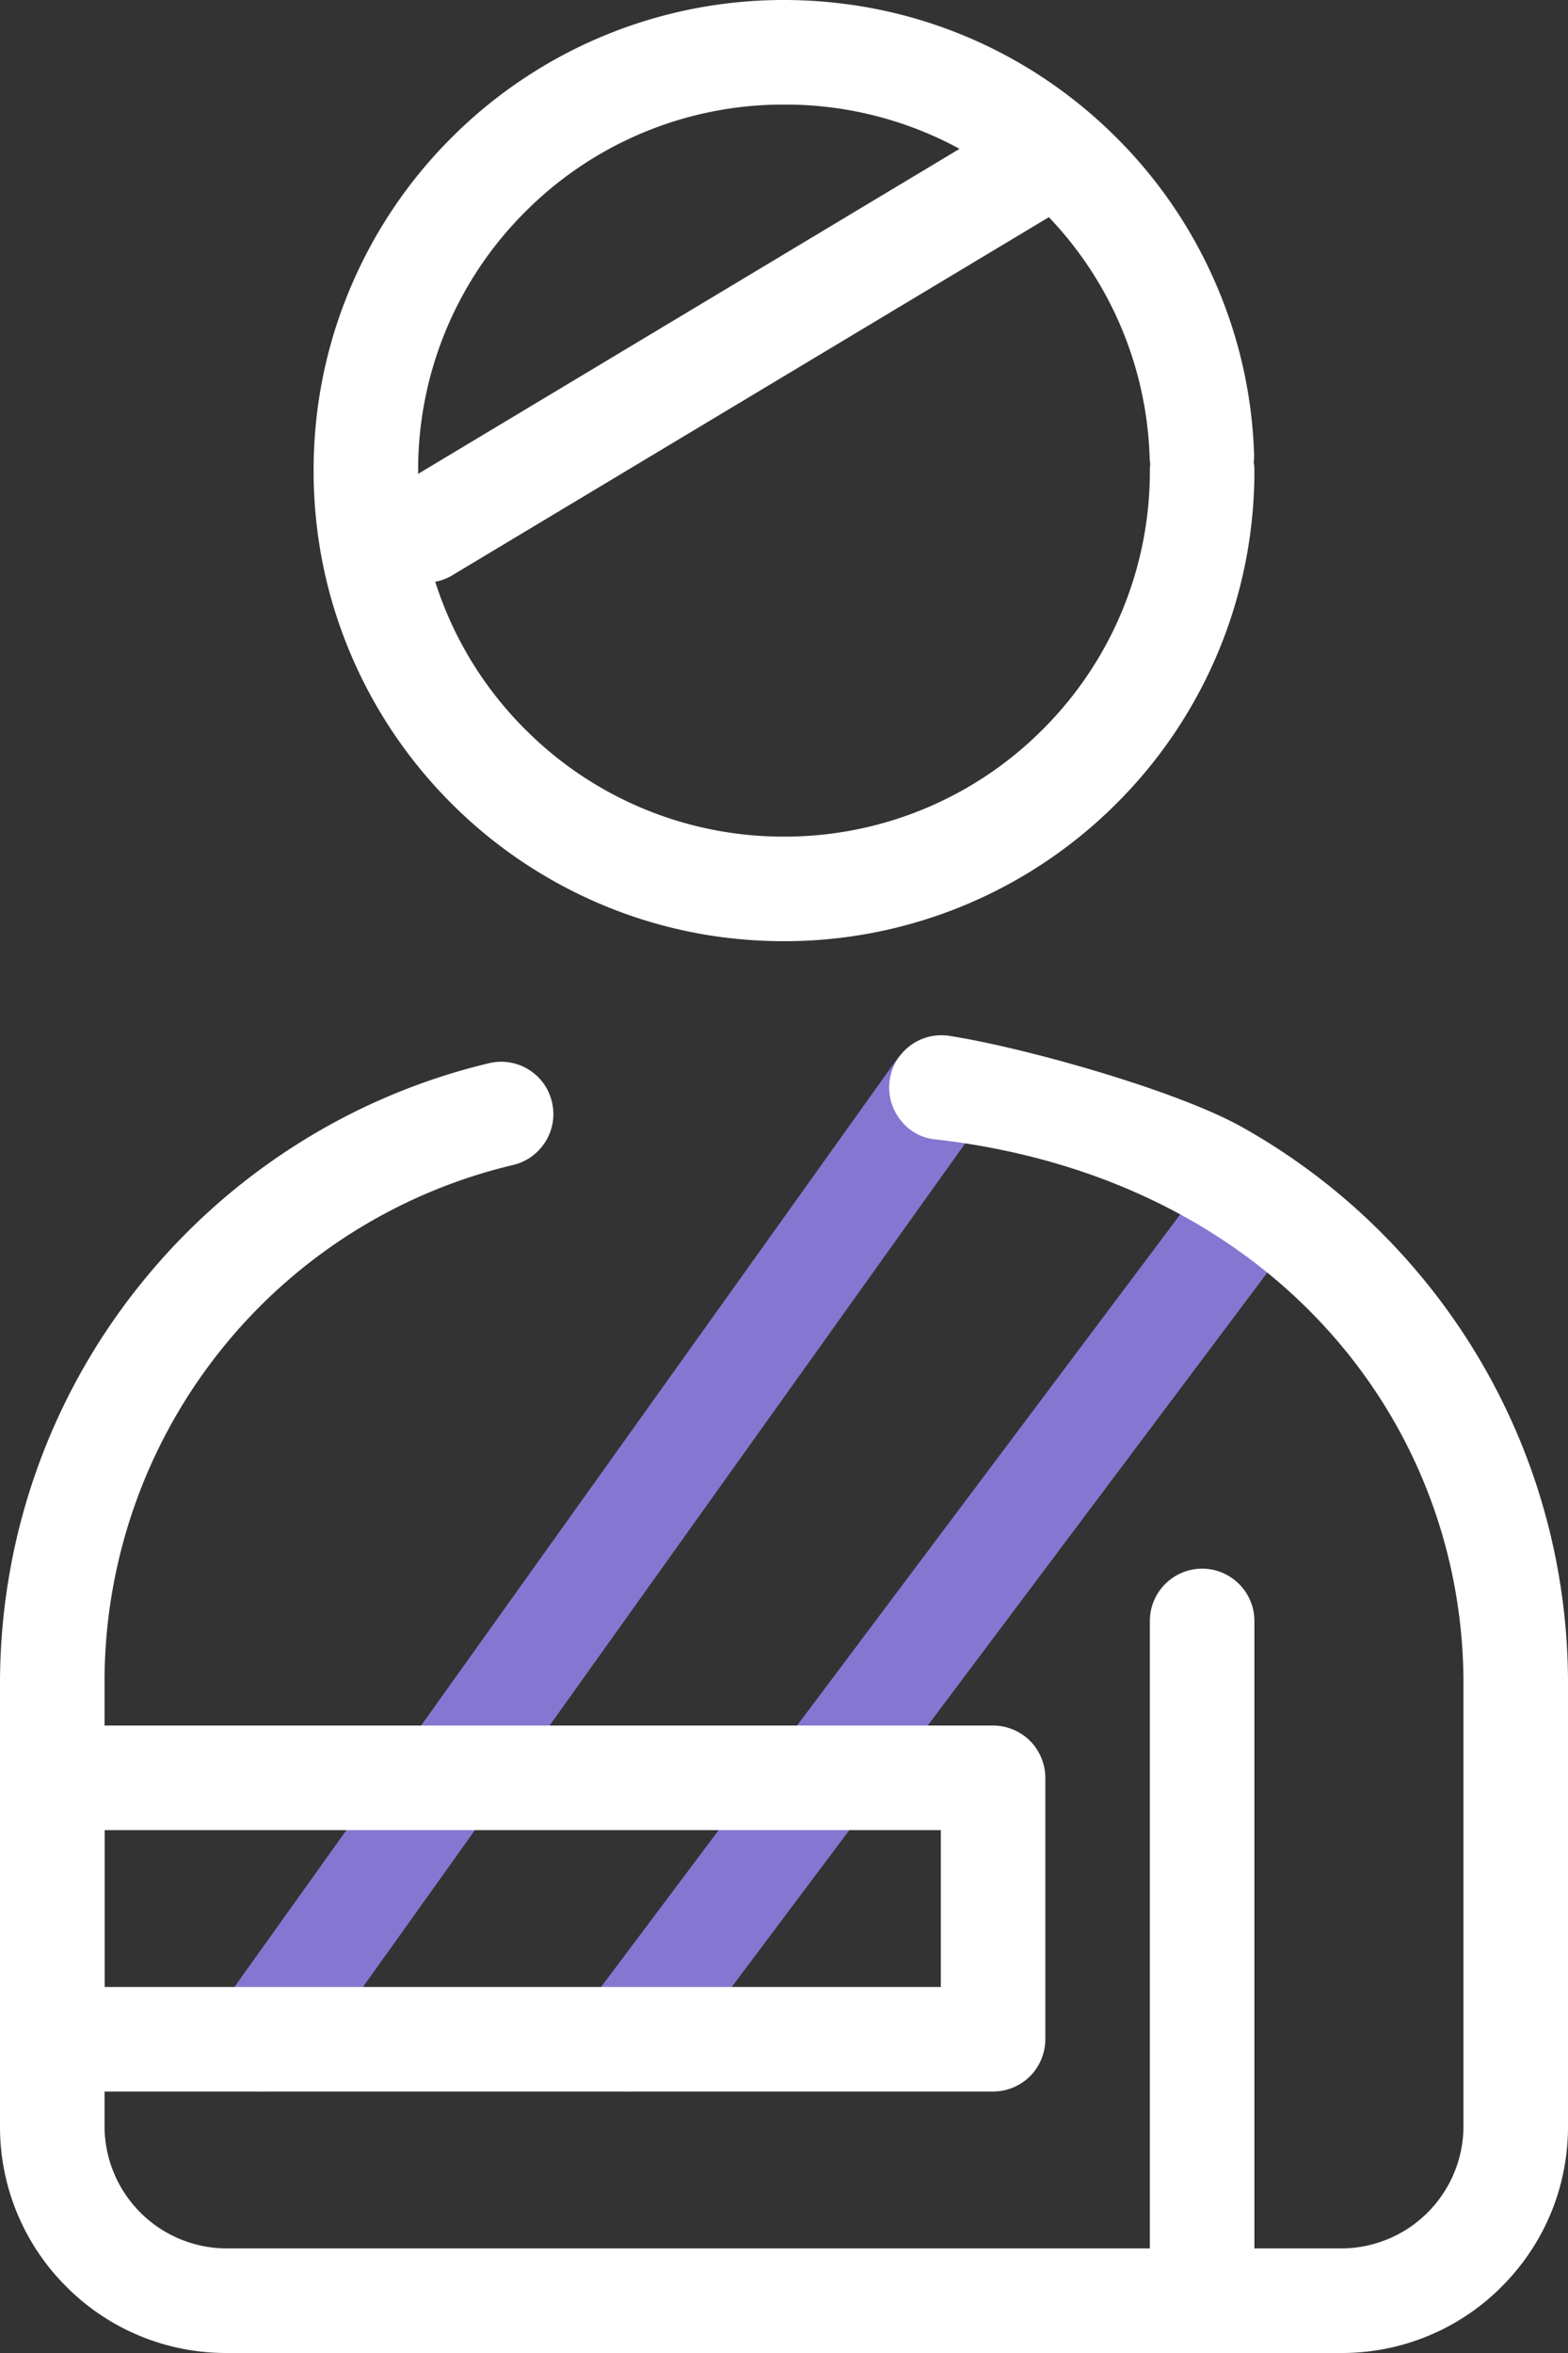 <svg xmlns="http://www.w3.org/2000/svg" viewBox="0 0 42 63"><rect x="0" y="0" width="42" height="63" fill="#333333" stroke="none"/><g fill="none"><path fill="#8577D1" d="M16.799 56a1.402 1.402 0 01-1.119-2.24l16.8-22.4c.267-.356.675-.56 1.121-.56a1.402 1.402 0 011.119 2.24l-16.8 22.4a1.39 1.39 0 01-1.121.56zm-9.8 0c-.292 0-.572-.09-.811-.26a1.384 1.384 0 01-.568-.906 1.39 1.39 0 01.239-1.046l18.12-25.366A1.401 1.401 0 0126.5 29c.063.37-.022.74-.24 1.044L8.142 55.412A1.404 1.404 0 017 56z"/><path fill="#FFF" d="M21 25.2c-1.701 0-3.352-.333-4.904-.99a12.59 12.59 0 01-4.006-2.7 12.59 12.59 0 01-2.7-4.006c-.657-1.552-.99-3.203-.99-4.904s.333-3.352.99-4.904a12.59 12.59 0 012.7-4.006A12.57 12.57 0 0121 0c3.289.001 6.4 1.26 8.76 3.543a12.53 12.53 0 012.721 3.862 12.453 12.453 0 011.11 4.747c.003.074 0 .15-.01.224.013.074.019.148.019.224a12.556 12.556 0 01-3.691 8.91A12.574 12.574 0 0121 25.2zm0-22.4a9.75 9.75 0 00-6.93 2.87 9.75 9.75 0 00-2.87 6.93 9.747 9.747 0 002.87 6.93A9.754 9.754 0 0021 22.4a9.753 9.753 0 006.93-2.87 9.75 9.75 0 002.87-6.93v-.001c0-.06.004-.117.011-.174a1.25 1.25 0 01-.017-.175 9.757 9.757 0 00-9.791-9.45H21zM32.2 63c-.771 0-1.4-.629-1.4-1.4V43.4c0-.771.629-1.4 1.4-1.4.771 0 1.4.629 1.4 1.4v18.2c0 .771-.629 1.4-1.4 1.4z"/><path fill="#FFF" d="M11.402 15.6c-.49 0-.951-.26-1.203-.68a1.405 1.405 0 01.48-1.921l16-9.6c.218-.13.467-.199.72-.199.496 0 .946.254 1.202.68.192.32.248.697.157 1.06-.09.362-.317.668-.638.86l-16 9.6c-.217.132-.466.2-.718.2zM35.934 63H6.066a6.03 6.03 0 01-4.29-1.777A6.034 6.034 0 010 56.933V45.08c.001-1.973.335-3.905.991-5.744a16.981 16.981 0 012.74-4.911 17.116 17.116 0 014.148-3.738 16.976 16.976 0 015.217-2.22 1.396 1.396 0 011.688 1.037c.18.75-.287 1.507-1.037 1.687A14.222 14.222 0 002.8 45.08v11.854A3.279 3.279 0 006.066 60.2h29.868a3.279 3.279 0 003.266-3.266V45.08C39.203 38.004 34 31.5 25 30.5a1.327 1.327 0 01-.853-.479 1.407 1.407 0 01-.313-1.121 1.401 1.401 0 011.601-1.165c2.008.315 6.083 1.455 7.854 2.453a17.075 17.075 0 014.57 3.741 17.046 17.046 0 013.038 5.1A17.067 17.067 0 0142 45.08v11.854c0 1.62-.631 3.144-1.777 4.29A6.031 6.031 0 0135.933 63z"/><path fill="#FFF" d="M26.6 56H1.4c-.368 0-.73-.15-.99-.41S0 54.968 0 54.6v-7c0-.368.15-.73.41-.99s.622-.41.99-.41h25.2c.368 0 .73.15.99.41s.41.622.41.99v7c0 .368-.15.73-.41.99s-.622.41-.99.41zM2.8 53.2h22.4V49H2.8v4.2z"/></g></svg>